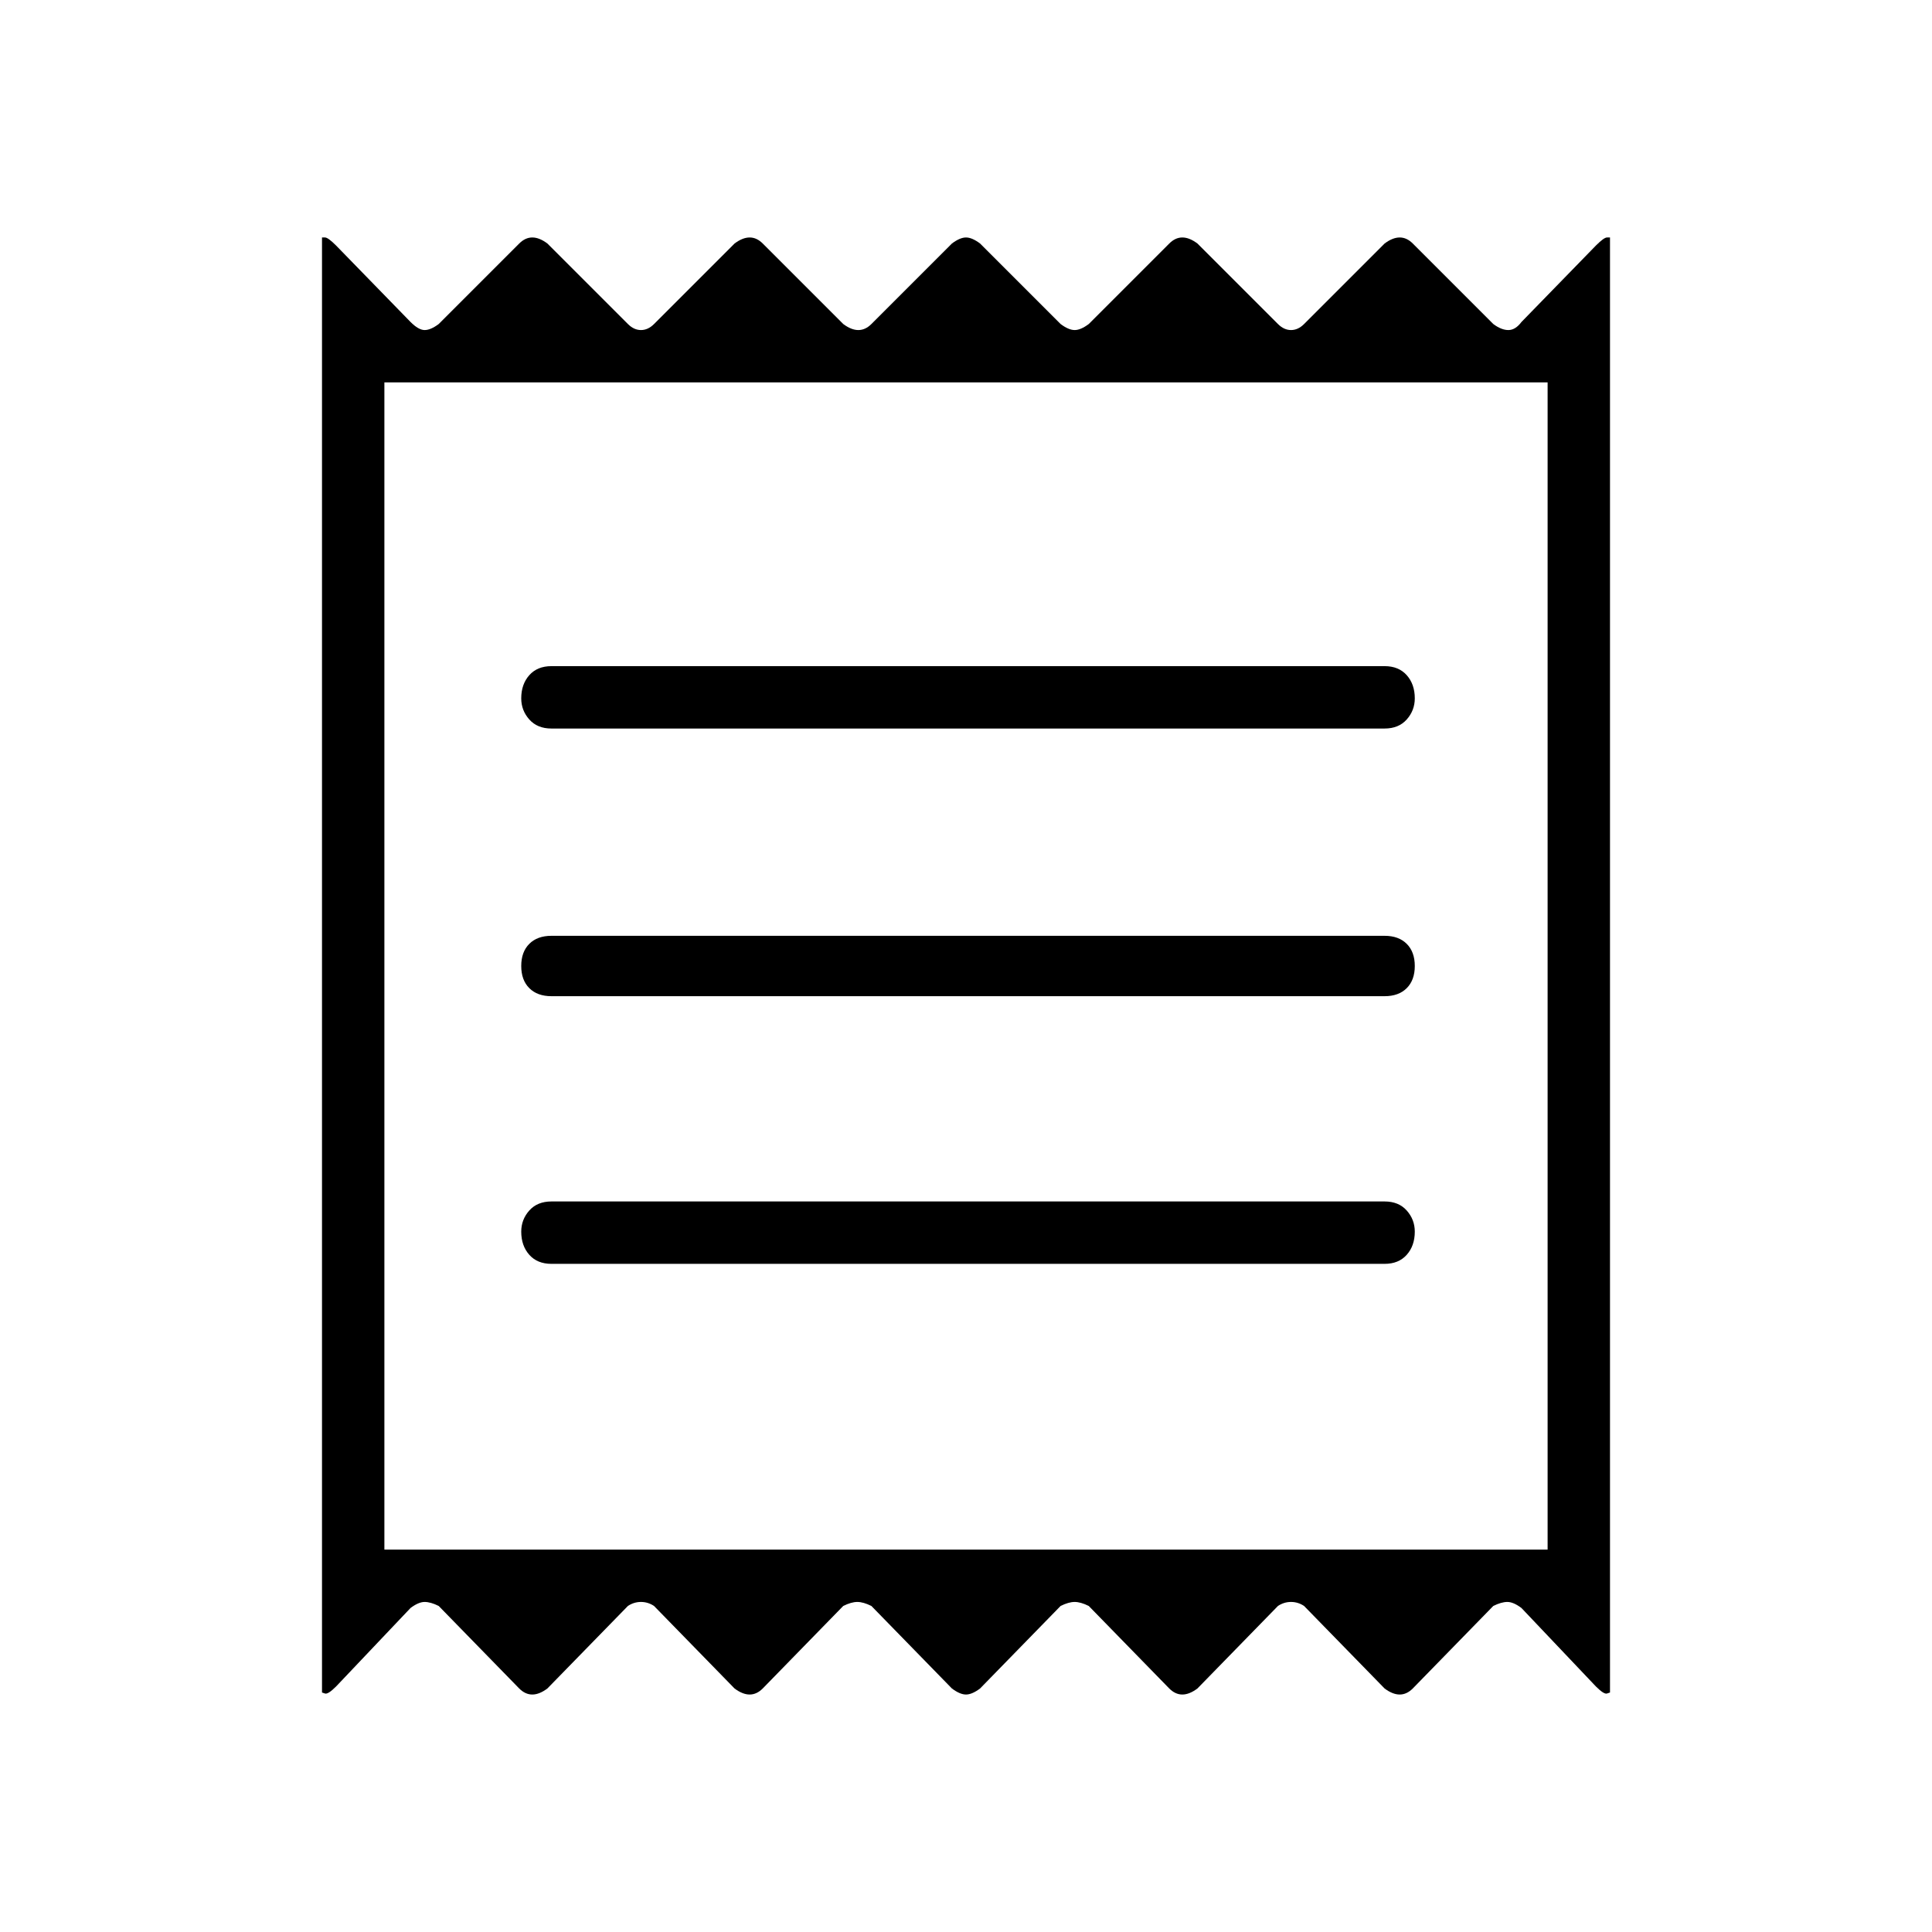<svg xmlns="http://www.w3.org/2000/svg" width="48" height="48"><path d="M8 42.05V5.9h.075q.075 0 .275.2L10.2 8q.2.2.35.2.15 0 .35-.15l2-2q.15-.15.325-.15.175 0 .375.15l2 2q.15.15.325.15.175 0 .325-.15l2-2q.2-.15.375-.15t.325.15l2 2q.2.15.375.15t.325-.15l2-2q.2-.15.35-.15.15 0 .35.15l2 2q.2.15.35.15.15 0 .35-.15l2-2q.15-.15.325-.15.175 0 .375.15l2 2q.15.15.325.15.175 0 .325-.15l2-2q.2-.15.375-.15t.325.15l2 2q.2.15.375.15T37.8 8l1.85-1.9q.2-.2.275-.2H40v36.15l-.075.025q-.075.025-.275-.175l-1.85-1.95q-.2-.15-.35-.15-.15 0-.35.1l-2 2.05q-.15.15-.325.15-.175 0-.375-.15l-2-2.05q-.15-.1-.325-.1-.175 0-.325.1l-2 2.05q-.2.15-.375.15t-.325-.15l-2-2.05q-.2-.1-.35-.1-.15 0-.35.1l-2 2.05q-.2.15-.35.15-.15 0-.35-.15l-2-2.05q-.2-.1-.35-.1-.15 0-.35.1l-2 2.05q-.15.15-.325.15-.175 0-.375-.15l-2-2.05q-.15-.1-.325-.1-.175 0-.325.1l-2 2.05q-.2.15-.375.15t-.325-.15l-2-2.05q-.2-.1-.35-.1-.15 0-.35.15L8.35 41.9q-.2.2-.275.175L8 42.05zm5.7-10.65h20.7q.35 0 .55-.225.2-.225.2-.575 0-.3-.2-.525-.2-.225-.55-.225H13.7q-.35 0-.55.225-.2.225-.2.525 0 .35.2.575.2.225.55.225zm0-6.65h20.7q.35 0 .55-.2.2-.2.2-.55 0-.35-.2-.55-.2-.2-.55-.2H13.7q-.35 0-.55.2-.2.2-.2.55 0 .35.2.55.2.2.55.2zm0-6.65h20.7q.35 0 .55-.225.2-.225.2-.525 0-.35-.2-.575-.2-.225-.55-.225H13.7q-.35 0-.55.225-.2.225-.2.575 0 .3.2.525.2.225.55.225zM9.55 38.5h28.9v-29H9.55zm0-29v29z"/></svg>